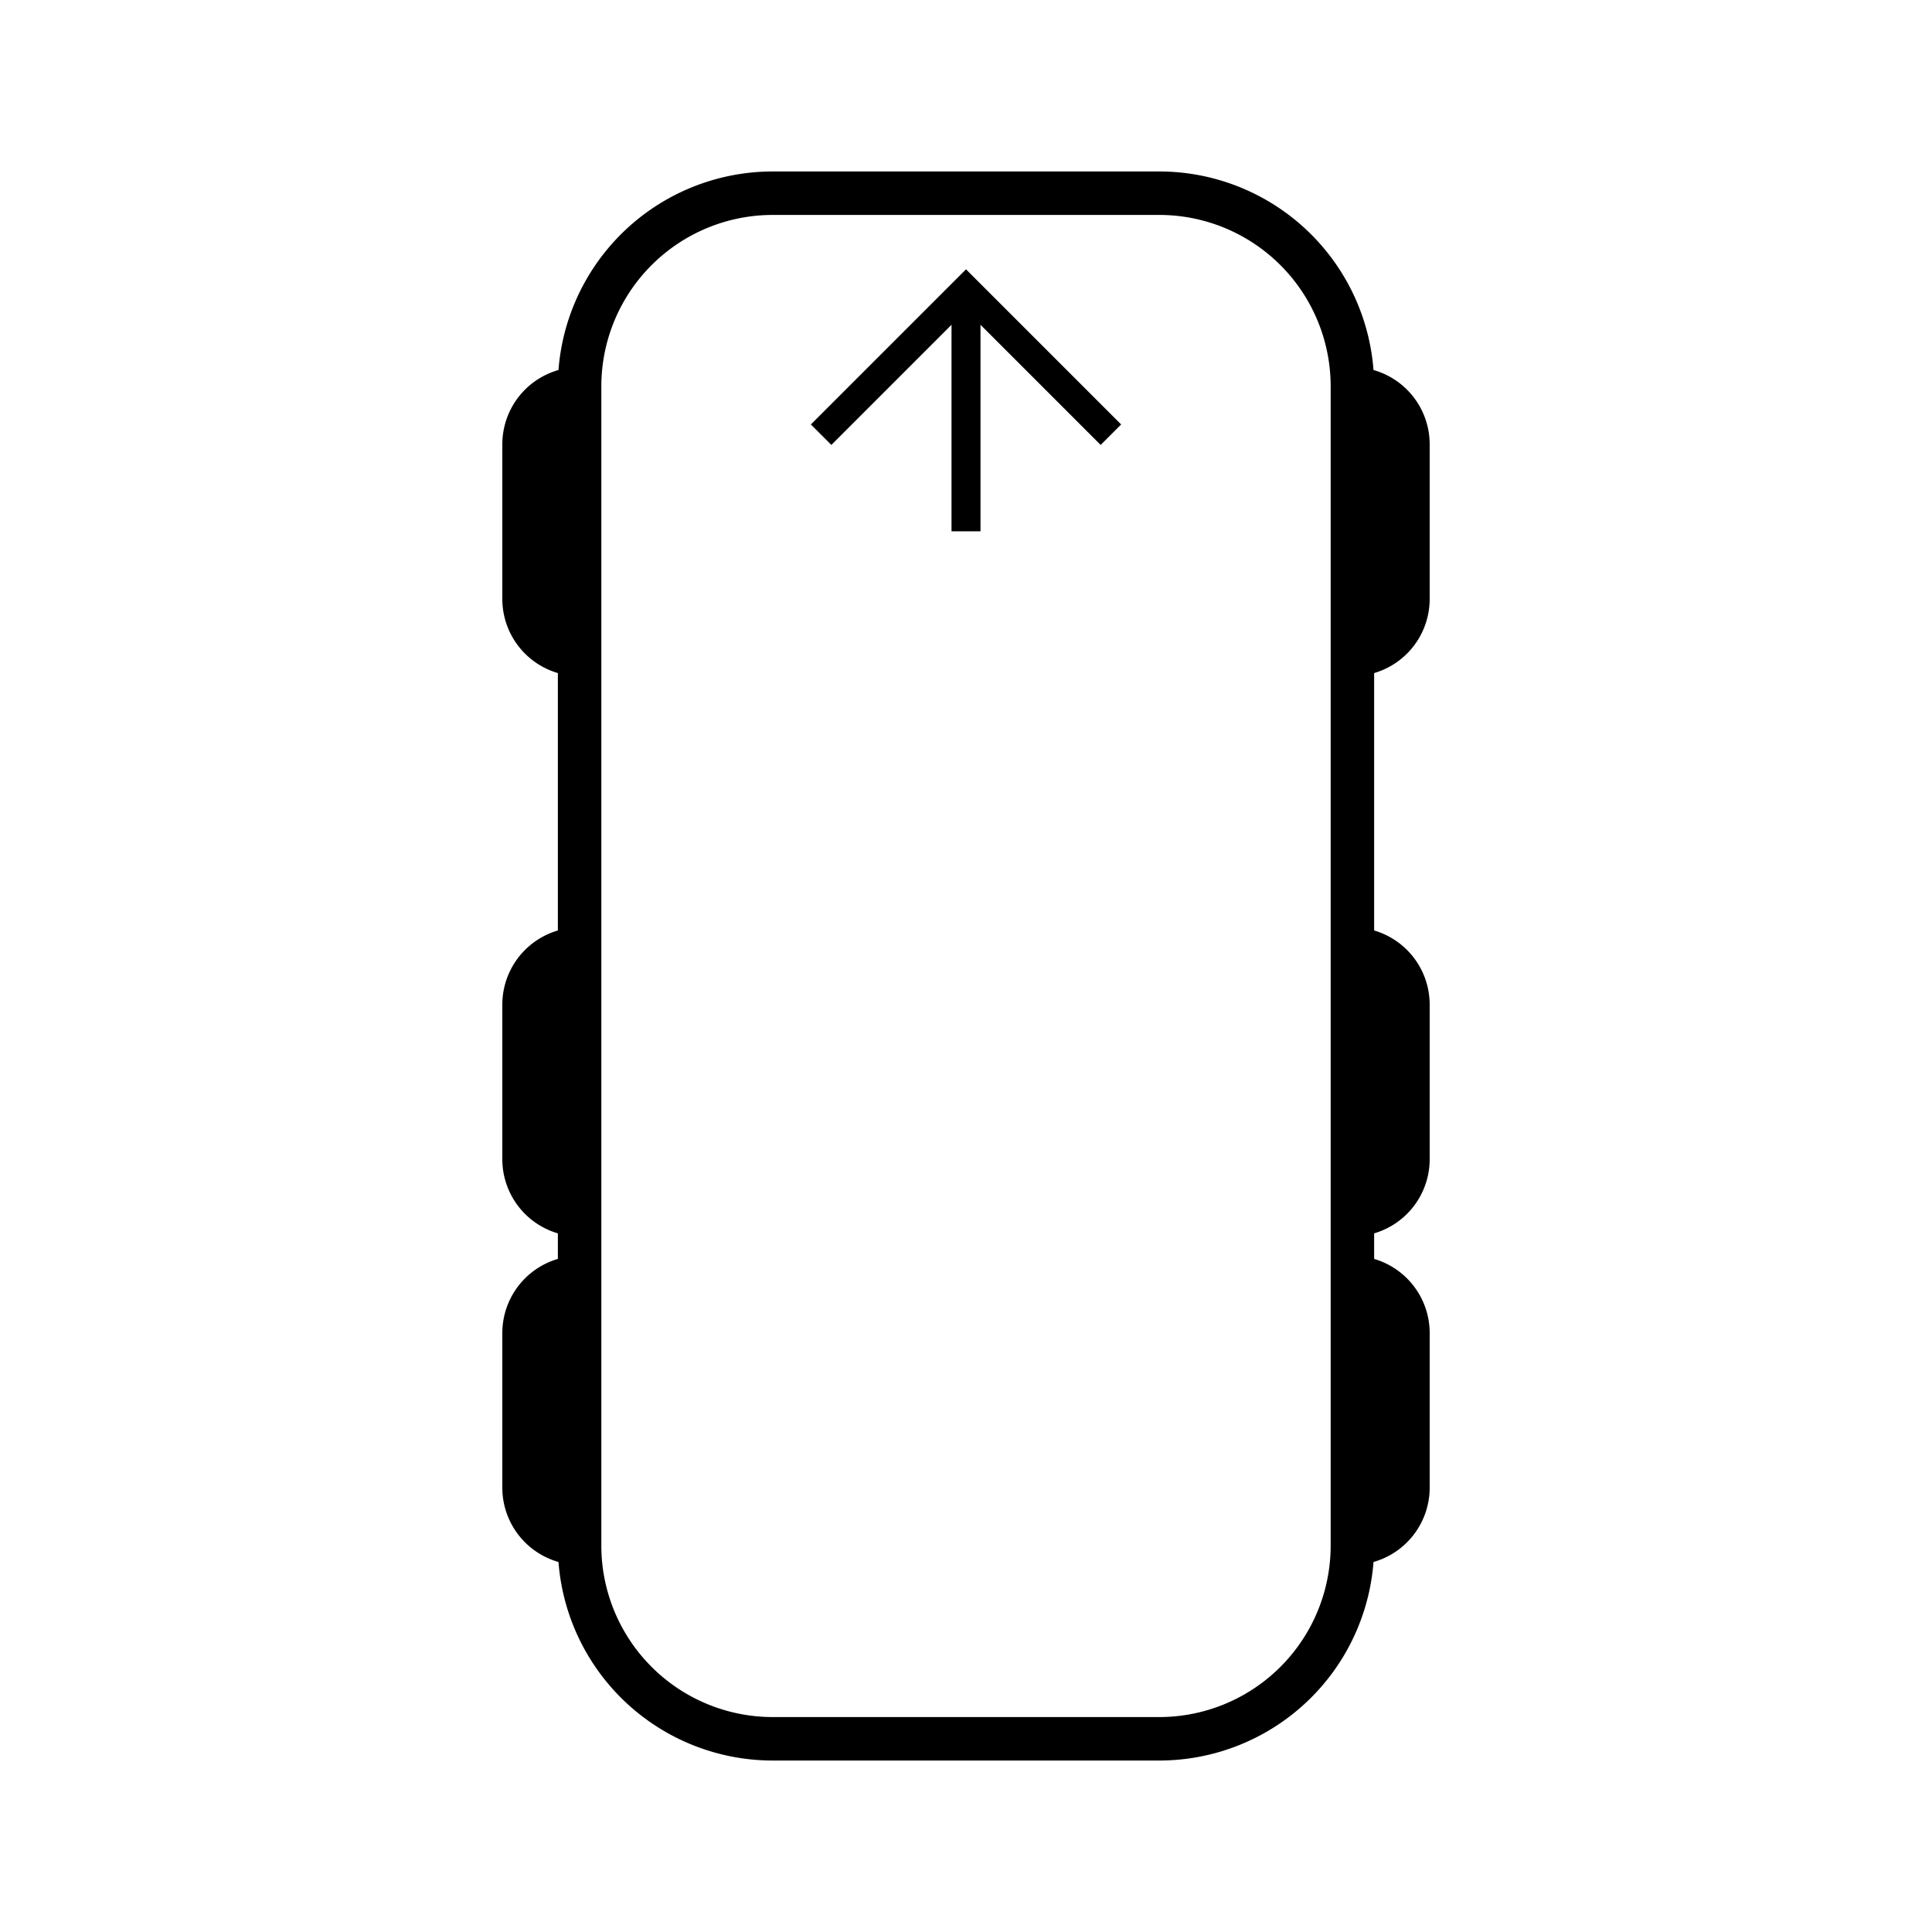 <svg xmlns="http://www.w3.org/2000/svg" viewBox="0 0 200 200">
<path d="M 60 40 A 20,20 0 0,1 80,20 L 120 20 A 20,20 0 0,1 140,40 L 140 160 A 20,20 0 0,1 120,180 L 80 180 A 20,20 0 0,1 60,160 L 60 40 A 20,20 0 0,1 80,20" style="fill:rgba(0,0,0,0);stroke-width:4.5;stroke:#000;" />
<path d="M 100 55 L 100 30" style="fill:rgba(0,0,0,0);stroke-width:3;stroke:#000;" />
<path d="M 85 45 L 100 30 L 115 45" style="fill:rgba(0,0,0,0);stroke-width:3;stroke:#000;" />
<path d="M 60 38 A 8,8 0 0,0 52,46 L 52 62 A 8,8 0 0,0 60,70" style="fill:#000;" />
<path d="M 140 38 A 8,8 0 0,1 148,46 L 148 62 A 8,8 0 0,1 140,70" style="fill:#000;" />
<path d="M 60 96 A 8,8 0 0,0 52,104 L 52 120 A 8,8 0 0,0 60,128" style="fill:#000;" />
<path d="M 140 96 A 8,8 0 0,1 148,104 L 148 120 A 8,8 0 0,1 140,128" style="fill:#000;" />
<path d="M 60 130 A 8,8 0 0,0 52,138 L 52 154 A 8,8 0 0,0 60,162" style="fill:#000;" />
<path d="M 140 130 A 8,8 0 0,1 148,138 L 148 154 A 8,8 0 0,1 140,162" style="fill:#000;" />
</svg>
